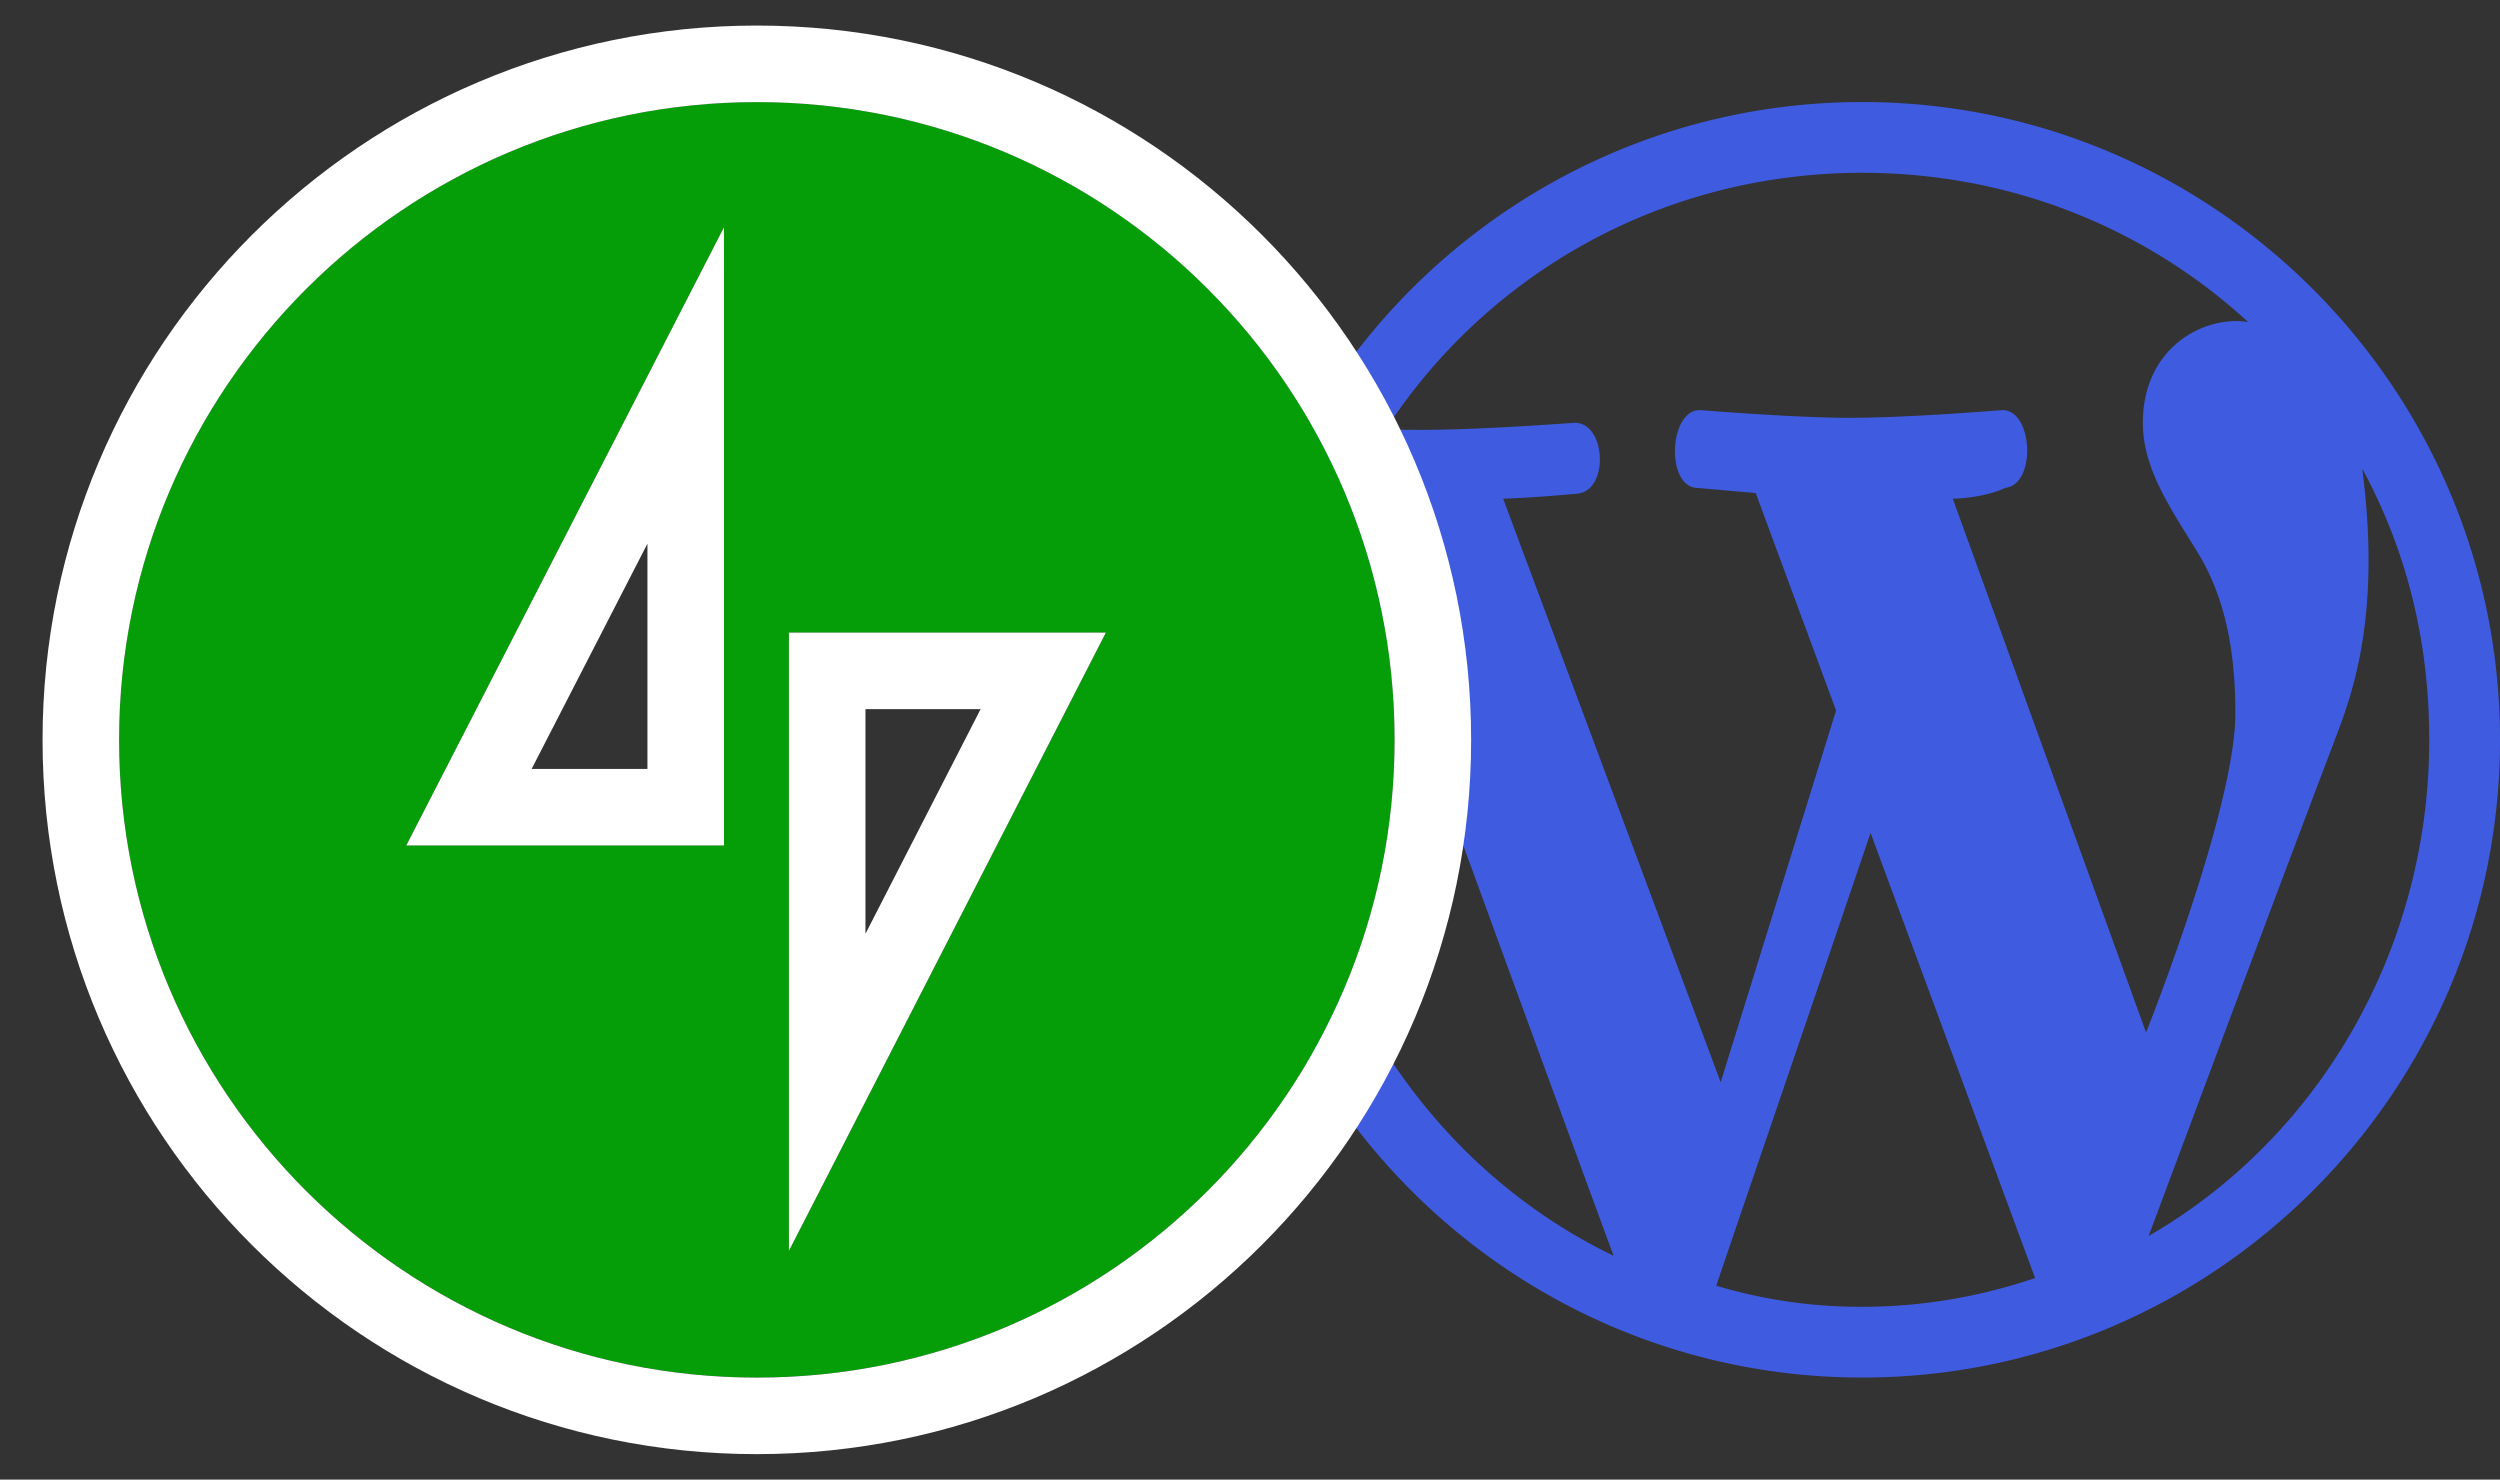 <svg xmlns="http://www.w3.org/2000/svg" width="49" height="29" fill="none"><rect width="100%" height="100%" fill="#333333" stroke="none"/><g clip-path="url(#a)"><path fill="#3F5BE0" d="M49 14.5C49 7.612 43.388 2 36.5 2 29.6 2 24 7.612 24 14.5 24 21.4 29.6 27 36.5 27 43.388 27 49 21.4 49 14.5Zm-15.275 6.712L29.462 9.775c.688-.025 1.463-.1 1.463-.1.625-.075.55-1.413-.075-1.388 0 0-1.813.138-2.963.138-.224 0-.462 0-.724-.013 1.987-3.05 5.424-5.025 9.337-5.025 2.913 0 5.563 1.088 7.563 2.925C43.212 6.175 42 6.8 42 8.287c0 .925.563 1.7 1.125 2.625.438.763.688 1.7.688 3.075 0 1.863-1.75 6.25-1.75 6.25L38.275 9.776c.675-.025 1.025-.213 1.025-.213.625-.062.55-1.562-.075-1.524 0 0-1.8.15-2.975.15-1.087 0-2.913-.15-2.913-.15-.625-.038-.7 1.5-.075 1.524l1.15.1 1.575 4.263-2.262 7.287ZM45.763 14.5c.3-.8.925-2.338.537-5.313.875 1.613 1.313 3.388 1.313 5.313 0 4.113-2.163 7.8-5.5 9.725 1.212-3.238 2.425-6.5 3.65-9.725ZM31.625 24.613c-3.725-1.8-6.238-5.7-6.238-10.113 0-1.625.288-3.1.9-4.488 1.776 4.863 3.55 9.738 5.338 14.6Zm5.038-8.288 3.225 8.725c-1.075.363-2.2.563-3.388.563a9.846 9.846 0 0 1-2.862-.413c1.012-2.975 2.025-5.925 3.025-8.875Z"/><path fill="#069E08" d="M14.834 2c-6.886 0-12.5 5.598-12.5 12.5S7.934 27 14.835 27c6.902 0 12.5-5.598 12.5-12.5S21.736 2 14.834 2Zm-.644 14.57H7.963L14.19 4.454V16.57Zm1.273 7.945V12.4h6.212l-6.212 12.116Z"/><path fill="#fff" fill-rule="evenodd" d="M14.19 4.454 7.963 16.571h6.227V4.454Zm-1.5 10.617v-4.416l-2.27 4.416h2.27Zm2.773-2.672v12.117l6.212-12.117h-6.212Zm1.5 1.5h2.257l-2.257 4.403v-4.403Zm-16.129.602c0-7.732 6.287-14 14-14 7.73 0 14 6.27 14 14s-6.27 14-14 14-14-6.27-14-14Zm1.5 0c0-6.902 5.614-12.5 12.5-12.5 6.902 0 12.5 5.598 12.5 12.5 0 6.901-5.598 12.5-12.5 12.5-6.901 0-12.5-5.599-12.5-12.5Z" clip-rule="evenodd"/></g><defs><clipPath id="a"><path fill="#fff" d="M49 0H0v29h49z"/></clipPath></defs></svg>